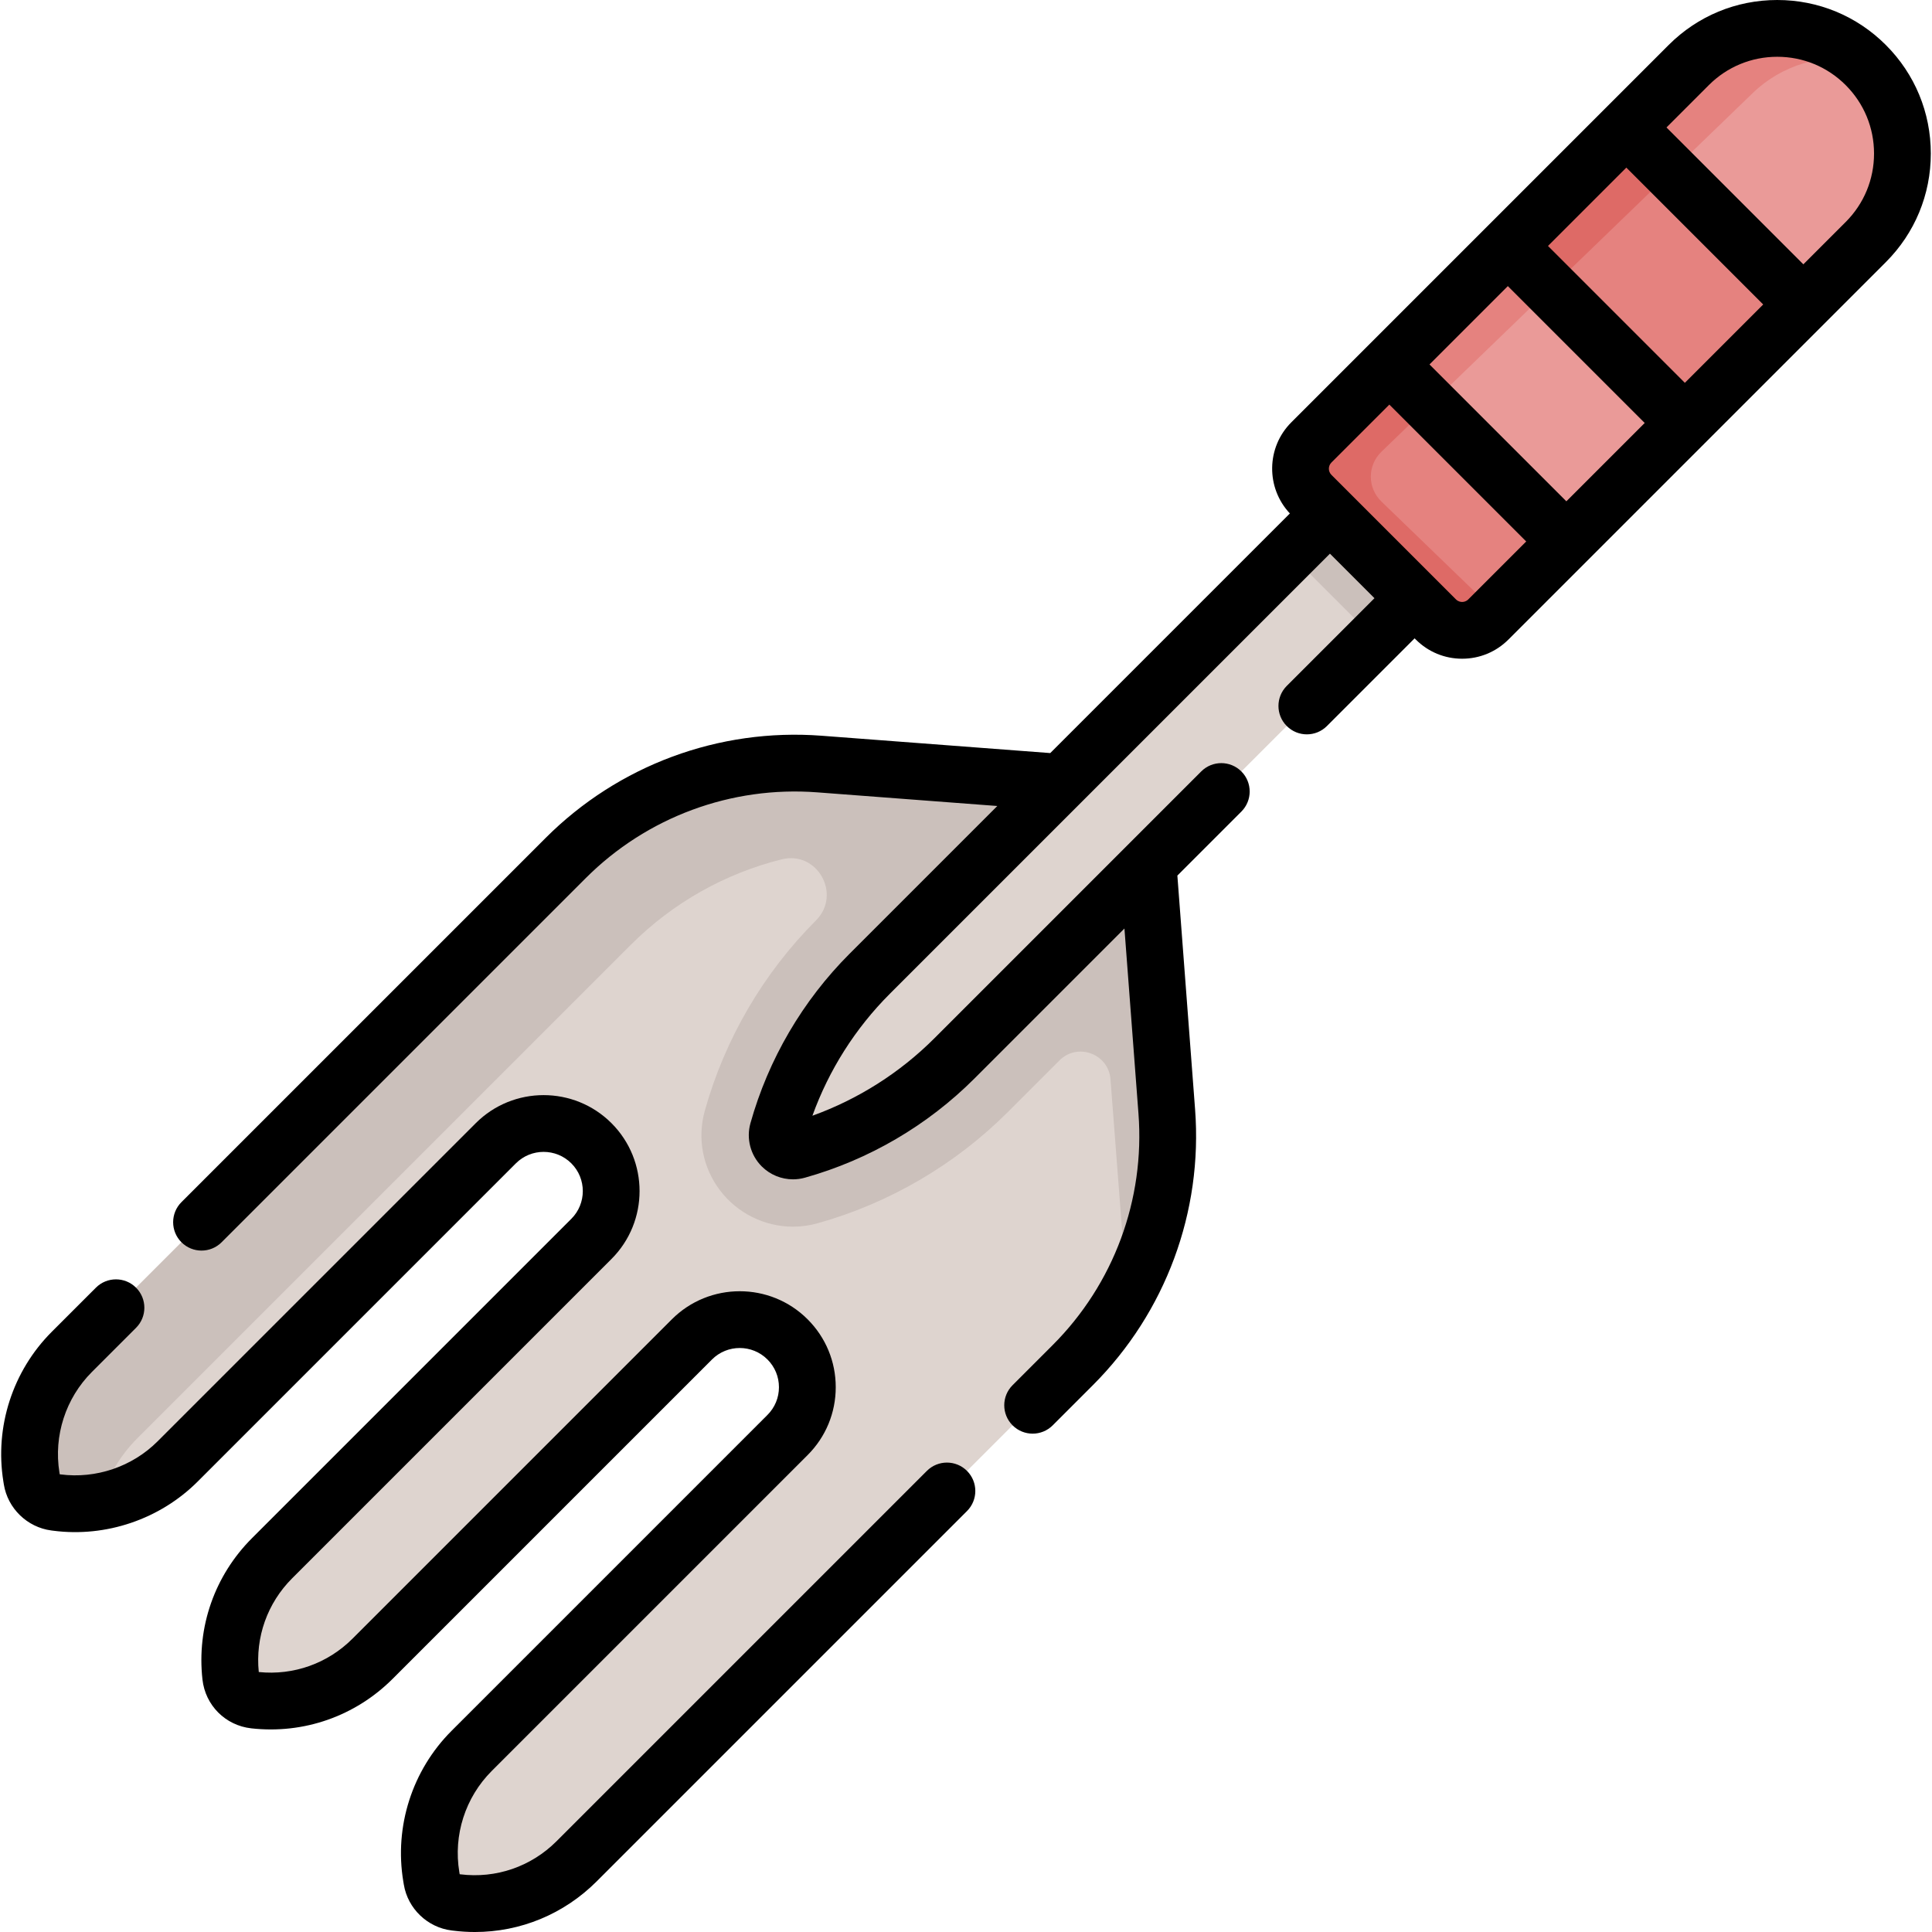 <svg id="Capa_1" enable-background="new 0 0 510.396 510.396" height="512" viewBox="0 0 510.396 510.396" width="512" xmlns="http://www.w3.org/2000/svg"><g><g><path d="m303.241 228.503 4.998 65.121c1.887 24.891-7.183 49.365-24.834 67.016l-131.075 131.077c-8.309 8.309-19.984 12.324-31.646 10.884l-.451-.056c-3.127-.386-5.628-2.783-6.146-5.891l-.143-.855c-2.026-12.151 1.942-24.532 10.652-33.243l83.457-83.457c6.975-6.975 6.975-18.283 0-25.258-6.975-6.975-18.283-6.975-25.258 0l-84.364 84.364c-8.2 8.2-19.684 12.224-31.208 10.935-3.304-.369-5.911-2.977-6.28-6.28-1.288-11.524 2.736-23.008 10.935-31.208l84.364-84.364c6.975-6.975 6.975-18.283 0-25.258-6.975-6.975-18.283-6.975-25.258 0l-84.063 84.063c-8.37 8.37-20.152 12.38-31.891 10.853l-.505-.066c-3.123-.406-5.607-2.817-6.107-5.927l-.127-.791c-1.942-12.085 2.034-24.367 10.688-33.022l130.462-130.462c17.651-17.651 42.126-26.72 67.016-24.834l63.864 4.841z" fill="#ded4cf"/><path d="m308.239 293.625-4.998-65.121-22.918-21.819-63.864-4.84c-24.891-1.887-49.365 7.183-67.016 24.833l-130.463 130.462c-8.655 8.655-12.63 20.938-10.688 33.022l.128.794c.499 3.109 2.984 5.519 6.106 5.924l.505.065c3.859.502 7.725.406 11.471-.248 1.744-6.217 5.044-11.993 9.737-16.686l130.461-130.461c11.107-11.107 24.915-18.816 39.829-22.536 9.369-2.336 15.859 9.211 9.086 16.093-13.921 13.922-24.088 31.301-29.402 50.259-2.059 7.348-.598 15.045 4.008 21.118 4.548 5.999 11.744 9.579 19.248 9.579 2.206 0 4.407-.303 6.542-.901 18.958-5.313 36.337-15.48 50.258-29.401l13.62-13.621c4.779-4.779 12.963-1.751 13.48 4.988l3.455 45.02c.333 4.392.332 8.761-.004 13.092 8.669-14.855 12.745-32.126 11.419-49.615z" fill="#cbc0bb"/><path d="m373.713 158.032-121.586 121.586c-11.524 11.524-25.82 19.888-41.513 24.286-3.133.878-6.02-2.009-5.142-5.142 4.398-15.693 12.762-29.989 24.286-41.513l121.586-121.586 53.617-55.226 22.929 21.991z" fill="#ded4cf"/><path d="m373.713 158.032 37.647-38.639-22.437-22.437-37.579 38.707-10.61 10.61 22.369 22.369z" fill="#cbc0bb"/><path d="m416.557 62.785-18.219 2.189-31.3 31.31-2.304 15.46 29.641 37.324 19.423-6.024.01.01 31.3-31.31v-15.46z" fill="#ea9a98"/><g id="XMLID_293_"><g><path d="m413.808 143.054-20.61 20.6c-3.83 3.82-10.04 3.82-13.87 0l-32.9-32.9c-3.82-3.83-3.82-10.04 0-13.87l20.61-20.6 46.76 46.76z" fill="#e5827f"/><path d="m492.898 17.185c-12.91-12.91-33.85-12.91-46.77 0l-16.48 16.49-1.758 18.129 30.979 32.623 17.549-3.981 16.48-16.49c6.46-6.46 9.68-14.92 9.68-23.39 0-8.462-3.22-16.932-9.68-23.381z" fill="#ea9a98"/><g fill="#e5827f"><path d="m419.688 66.459-3.131-3.674-18.219 2.189-31.3 31.31-2.304 15.46 3.506 4.415z"/><path d="m463.092 24.53c7.695-7.428 18.291-10.353 28.267-8.791-12.985-11.438-32.815-10.961-45.231 1.446l-16.48 16.49-1.758 18.129 3.335 3.512z"/><path d="m476.418 80.444-31.31 31.3-46.77-46.77 31.31-31.3 46.76 46.76z"/></g></g></g><g fill="#de6a66"><path d="m441.43 45.456-11.782-11.782-31.31 31.3 11.246 11.246z"/><path d="m364.962 132.514c-3.76-3.642-3.76-9.546 0-13.188l12.776-12.342-10.7-10.7-20.61 20.6c-3.82 3.83-3.82 10.04 0 13.87l32.9 32.9c3.83 3.82 10.04 3.82 13.87 0l1.966-1.965z"/></g></g><g><path d="m498.201 11.883c-7.662-7.663-17.85-11.883-28.686-11.883s-21.023 4.22-28.686 11.882l-99.701 99.701c-6.613 6.614-6.726 17.286-.371 24.06l-63.302 63.303-60.43-4.581c-27.108-2.057-53.667 7.79-72.886 27.008l-96.202 96.203c-2.929 2.93-2.929 7.678 0 10.607 1.464 1.464 3.384 2.196 5.303 2.196s3.839-.732 5.303-2.196l96.202-96.203c16.123-16.123 38.416-24.383 61.146-22.658l47.58 3.606-39.017 39.018c-12.408 12.408-21.469 27.896-26.205 44.793-1.136 4.055.007 8.424 2.985 11.401 2.217 2.217 5.204 3.417 8.26 3.417 1.049 0 2.106-.142 3.143-.432 16.896-4.735 32.384-13.797 44.792-26.204l39.625-39.625 3.706 48.894c1.723 22.736-6.536 45.023-22.659 61.147l-10.601 10.603c-2.929 2.929-2.928 7.678 0 10.606 1.465 1.464 3.384 2.196 5.303 2.196s3.839-.732 5.304-2.197l10.601-10.603c19.219-19.219 29.063-45.784 27.009-72.886l-4.68-61.744 16.907-16.907c2.929-2.93 2.929-7.678 0-10.607-2.929-2.928-7.678-2.928-10.606 0l-70.515 70.516c-9.096 9.096-20.13 16.084-32.199 20.437 4.353-12.069 11.341-23.104 20.436-32.198l116.284-116.283 11.762 11.762-23.167 23.166c-2.929 2.93-2.929 7.678 0 10.607 1.464 1.464 3.384 2.196 5.303 2.196s3.839-.732 5.303-2.196l23.167-23.167.315.315c3.269 3.269 7.614 5.068 12.236 5.068 4.623 0 8.968-1.8 12.236-5.068l99.7-99.7c7.663-7.663 11.882-17.851 11.882-28.687s-4.217-21.022-11.88-28.683zm-53.094 89.251-36.158-36.158 20.697-20.697 36.158 36.158zm-31.304 31.304-36.158-36.158 20.697-20.697 36.158 36.158zm-25.909 25.909c-.558.559-1.194.676-1.63.676-.435 0-1.071-.117-1.629-.676l-32.899-32.898c-.898-.898-.898-2.361 0-3.259l15.302-15.302 36.158 36.158zm99.701-99.701-11.184 11.184-36.158-36.158 11.183-11.184c4.829-4.829 11.25-7.488 18.079-7.488s13.25 2.659 18.079 7.489c4.829 4.828 7.489 11.249 7.489 18.078s-2.659 13.25-7.488 18.079z"/><path d="m244.86 388.58-97.833 97.834c-6.723 6.722-15.988 9.911-25.424 8.743l-.165-.021-.095-.571c-1.624-9.74 1.575-19.724 8.558-26.706l83.457-83.457c4.79-4.79 7.428-11.158 7.428-17.933s-2.638-13.143-7.428-17.933c-9.888-9.888-25.977-9.886-35.865 0l-84.365 84.364c-6.552 6.553-15.564 9.762-24.764 8.818-.937-9.203 2.267-18.214 8.818-24.764l84.364-84.363c9.888-9.888 9.888-25.977 0-35.866-9.889-9.887-25.977-9.887-35.865 0l-84.063 84.063c-6.677 6.677-16.255 9.933-25.624 8.719l-.216-.028-.082-.509c-1.556-9.679 1.654-19.596 8.586-26.527l11.66-11.659c2.929-2.929 2.929-7.678 0-10.606-2.929-2.93-7.678-2.929-10.606-.001l-11.66 11.659c-10.326 10.326-15.107 25.098-12.789 39.513l.127.794c1.019 6.34 6.177 11.347 12.548 12.175l.501.065c13.947 1.812 28.214-3.042 38.161-12.986l84.063-84.063c4.039-4.04 10.611-4.039 14.651-.001 4.04 4.04 4.04 10.613 0 14.652l-84.364 84.363c-9.866 9.866-14.636 23.478-13.086 37.345.763 6.832 6.068 12.138 12.9 12.9 13.866 1.557 27.477-3.218 37.345-13.085l84.364-84.363c4.04-4.041 10.612-4.039 14.652 0 1.957 1.956 3.035 4.558 3.035 7.325s-1.078 5.369-3.035 7.325l-83.457 83.457c-10.4 10.401-15.166 25.271-12.747 39.781l.143.854c1.057 6.339 6.248 11.315 12.624 12.102l.45.056c1.907.235 3.809.352 5.697.352 12.032 0 23.518-4.721 32.172-13.375l97.833-97.833c2.929-2.93 2.929-7.678 0-10.607-2.926-2.93-7.675-2.93-10.604-.002z"/></g></g></svg>